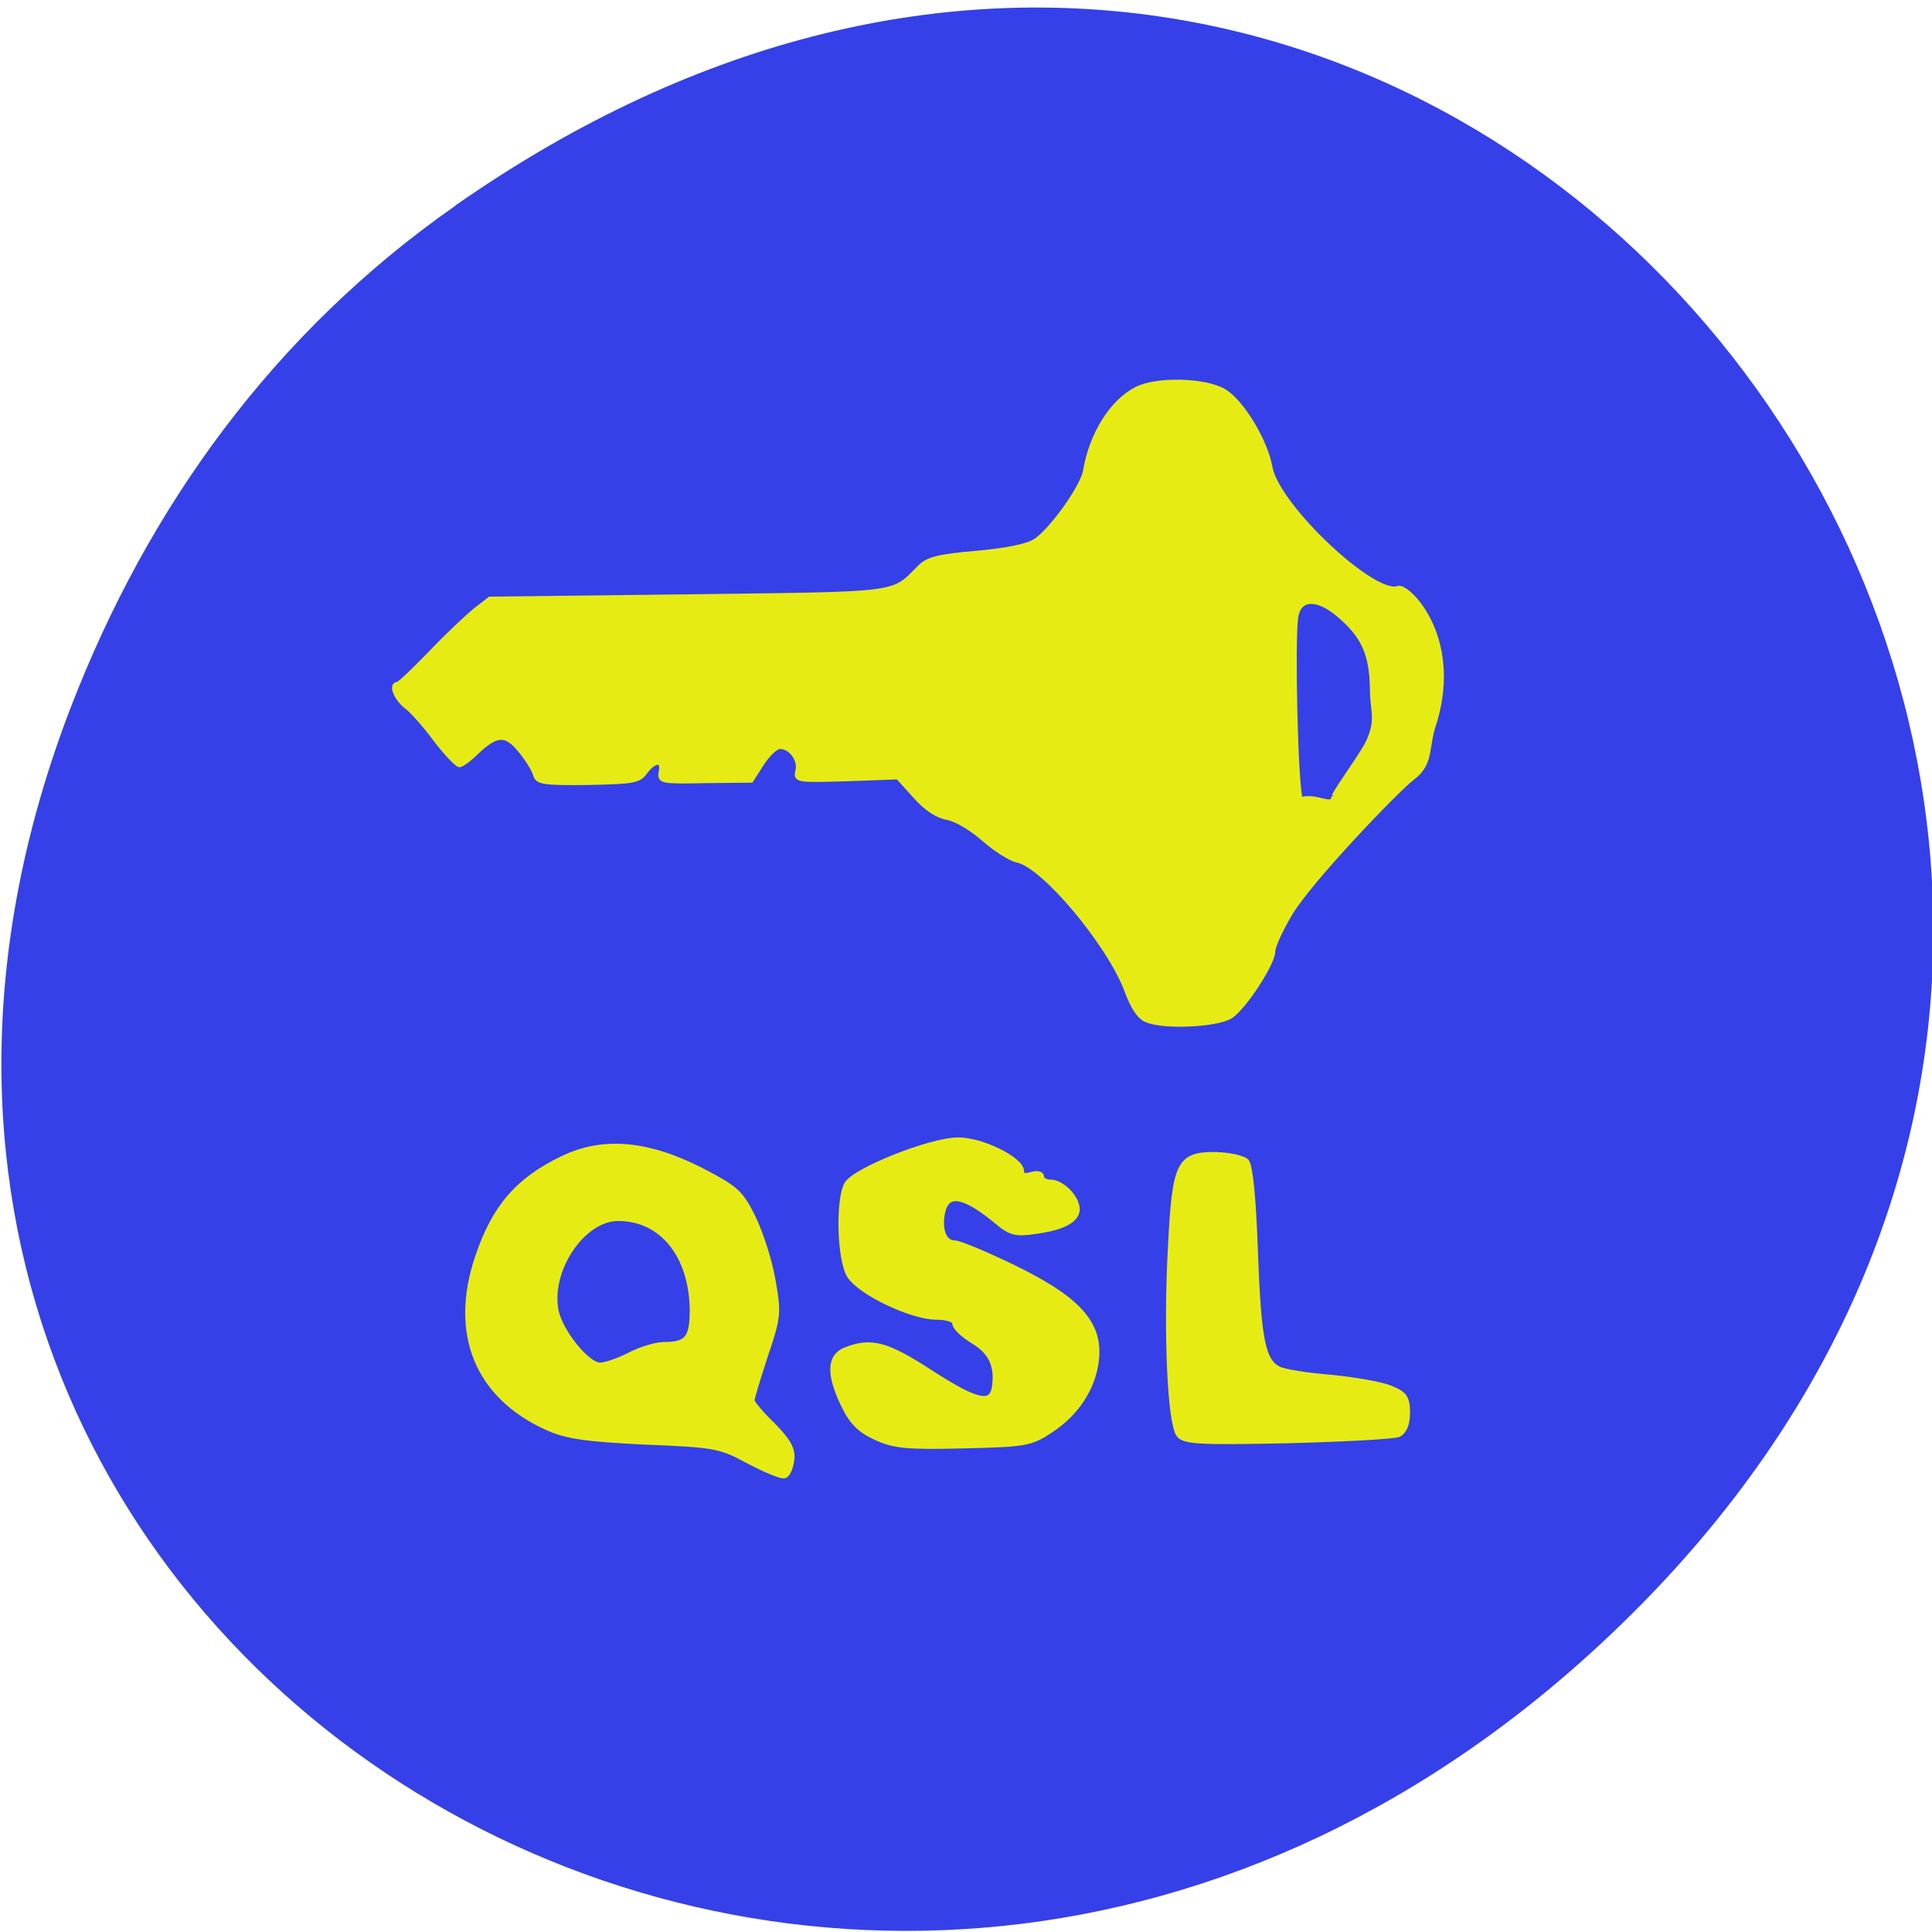 <svg xmlns="http://www.w3.org/2000/svg" viewBox="0 0 16 16"><path d="m 3.77 1.703 c 8.184 -5.727 16.477 4.852 9.809 11.598 c -6.285 6.355 -16.04 0.465 -12.992 -7.445 c 0.637 -1.652 1.68 -3.102 3.184 -4.152" fill="#3540e8"/><g fill="#e6ec13" fill-rule="evenodd" stroke="#e6ec13"><g stroke-width="0.775" transform="matrix(0.062 0 0 0.062 0.127 -1.315)"><path d="m 97.97 216.35 c -3.813 -2.063 -4.5 -2.188 -13.813 -2.563 c -7.813 -0.375 -10.5 -0.75 -13 -1.875 c -9.375 -4.188 -12.813 -12.5 -9.375 -22.75 c 2.25 -6.688 5.375 -10.313 11.375 -13.188 c 5.313 -2.563 11.25 -2.063 18.375 1.563 c 4.688 2.438 5.313 2.938 7 6.375 c 1 2.063 2.188 5.75 2.625 8.313 c 0.75 4.313 0.75 4.875 -1 10 c -1 3.063 -1.813 5.75 -1.813 6.06 c 0 0.313 1.25 1.813 2.813 3.313 c 2.063 2.125 2.688 3.188 2.5 4.625 c -0.125 1 -0.5 1.938 -0.938 2.063 c -0.375 0.125 -2.5 -0.75 -4.75 -1.938 m -15.875 -14.12 c 1.438 -0.75 3.5 -1.375 4.563 -1.375 c 3.125 0 3.813 -0.875 3.813 -4.75 c -0.125 -7.313 -4.125 -12.188 -9.938 -12.188 c -4.75 0 -9.375 6.813 -8.375 12.313 c 0.563 2.875 4.188 7.375 5.938 7.375 c 0.75 0 2.563 -0.625 4 -1.375"/><path d="m 114.91 213.16 c -2.063 -0.938 -3.188 -2.063 -4.25 -4.313 c -2 -4.125 -1.875 -6.5 0.313 -7.313 c 3.375 -1.313 5.438 -0.75 11.375 3.125 c 6.125 3.938 8.125 4.375 8.5 1.75 c 0.375 -2.813 -0.5 -4.688 -2.938 -6.125 c -1.313 -0.813 -2.375 -1.813 -2.375 -2.313 c 0 -0.5 -1 -0.875 -2.625 -0.875 c -3.25 -0.063 -10 -3.25 -11.438 -5.5 c -1.313 -2 -1.563 -10 -0.375 -12.188 c 1 -1.813 11.125 -5.875 14.813 -5.875 c 3.063 -0.063 8.438 2.563 8.438 4.125 c 0 0.625 0.438 0.75 1.313 0.5 c 0.813 -0.25 1.375 -0.125 1.375 0.25 c 0 0.438 0.563 0.75 1.25 0.75 c 1.5 0 3.5 2.063 3.5 3.563 c 0 1.438 -1.875 2.438 -5.625 2.938 c -2.438 0.375 -3.25 0.188 -4.938 -1.25 c -4.375 -3.625 -6.688 -4.125 -7.375 -1.438 c -0.563 2.375 0.125 4.313 1.625 4.313 c 0.625 0 4.188 1.5 7.938 3.313 c 9.06 4.438 11.813 7.813 10.813 13.13 c -0.625 3.313 -2.75 6.375 -5.875 8.438 c -2.688 1.813 -3.375 1.938 -11.75 2.125 c -7.625 0.188 -9.25 0 -11.688 -1.125"/><path d="m 155.47 212.85 c -1.188 -1.438 -1.75 -13.625 -1.125 -25.06 c 0.563 -11.25 1.125 -12.375 6.06 -12.313 c 1.75 0.063 3.5 0.438 4 0.875 c 0.5 0.563 0.938 4.75 1.188 12.188 c 0.438 11.625 1 14.5 3.125 15.563 c 0.688 0.375 3.813 0.875 7 1.125 c 3.188 0.313 6.75 0.938 7.938 1.438 c 1.875 0.75 2.25 1.25 2.25 3.25 c 0 1.563 -0.438 2.5 -1.188 2.875 c -0.688 0.25 -7.313 0.625 -14.813 0.813 c -11.688 0.25 -13.688 0.125 -14.438 -0.75"/></g><path d="m -2.403 908.21 c 0.25 0 2.188 -1.875 4.438 -4.188 c 2.188 -2.313 4.875 -4.813 5.938 -5.688 l 1.938 -1.5 l 26.5 -0.313 c 28.813 -0.375 27.13 -0.125 30.938 -3.938 c 1.063 -1.063 2.438 -1.438 7.563 -1.875 c 4.125 -0.375 6.813 -0.938 7.875 -1.625 c 2.188 -1.438 6.375 -7.313 6.688 -9.438 c 0.813 -4.813 3.5 -9.125 6.75 -10.813 c 2.688 -1.438 9.25 -1.25 11.75 0.25 c 2.375 1.438 5.5 6.625 6.125 10.125 c 0.938 5.25 13.938 17.438 17.13 16.188 c 1.125 -0.438 8.25 6.25 4.875 17.75 c -1.25 3.438 -0.313 5.563 -3 7.563 c -2.125 1.625 -13.5 13.5 -16.25 18 c -1.313 2.188 -2.375 4.5 -2.375 5.188 c 0 1.563 -3.813 7.438 -5.625 8.625 c -1.813 1.188 -9.125 1.5 -11.25 0.5 c -0.938 -0.375 -1.813 -1.688 -2.625 -3.938 c -2.375 -6.25 -11 -16.563 -14.563 -17.375 c -1 -0.188 -3 -1.5 -4.5 -2.813 c -1.625 -1.438 -3.625 -2.625 -4.813 -2.875 c -1.438 -0.25 -2.875 -1.188 -4.375 -2.875 l -2.313 -2.563 l -6.875 0.25 c -6.563 0.188 -6.813 0.188 -6.5 -1.063 c 0.375 -1.5 -0.938 -3.25 -2.375 -3.25 c -0.563 0 -1.625 1 -2.438 2.25 l -1.438 2.25 l -6.125 0.063 c -5.875 0.125 -6.125 0.063 -5.875 -1.188 c 0.375 -1.688 -0.937 -1.688 -2.187 0.063 c -0.813 1.125 -1.563 1.25 -7.625 1.375 c -6 0.063 -6.75 -0.063 -7 -1.125 c -0.188 -0.625 -1.063 -2.063 -2 -3.188 c -1.938 -2.375 -3.188 -2.313 -5.938 0.313 c -0.875 0.875 -1.938 1.625 -2.188 1.625 c -0.313 0 -1.75 -1.5 -3.188 -3.375 c -1.375 -1.875 -3.188 -3.938 -4 -4.5 c -1.312 -1.063 -2 -2.875 -1.062 -2.875 m 125.06 14.938 c 0.938 -1.75 3.75 -5.5 4.563 -7.188 c 1.438 -3.063 0.563 -4.125 0.563 -7 c -0.063 -4.75 -1.125 -7.188 -4.438 -10 c -2.75 -2.375 -5.375 -2.563 -5.813 0.313 c -0.438 3.125 -0.063 22.06 0.625 24.375 c 2.125 -0.75 4.438 1.313 4.5 -0.5" transform="matrix(0.062 0 0 0.062 3.443 -50.642)" stroke-width="0.661"/></g></svg>